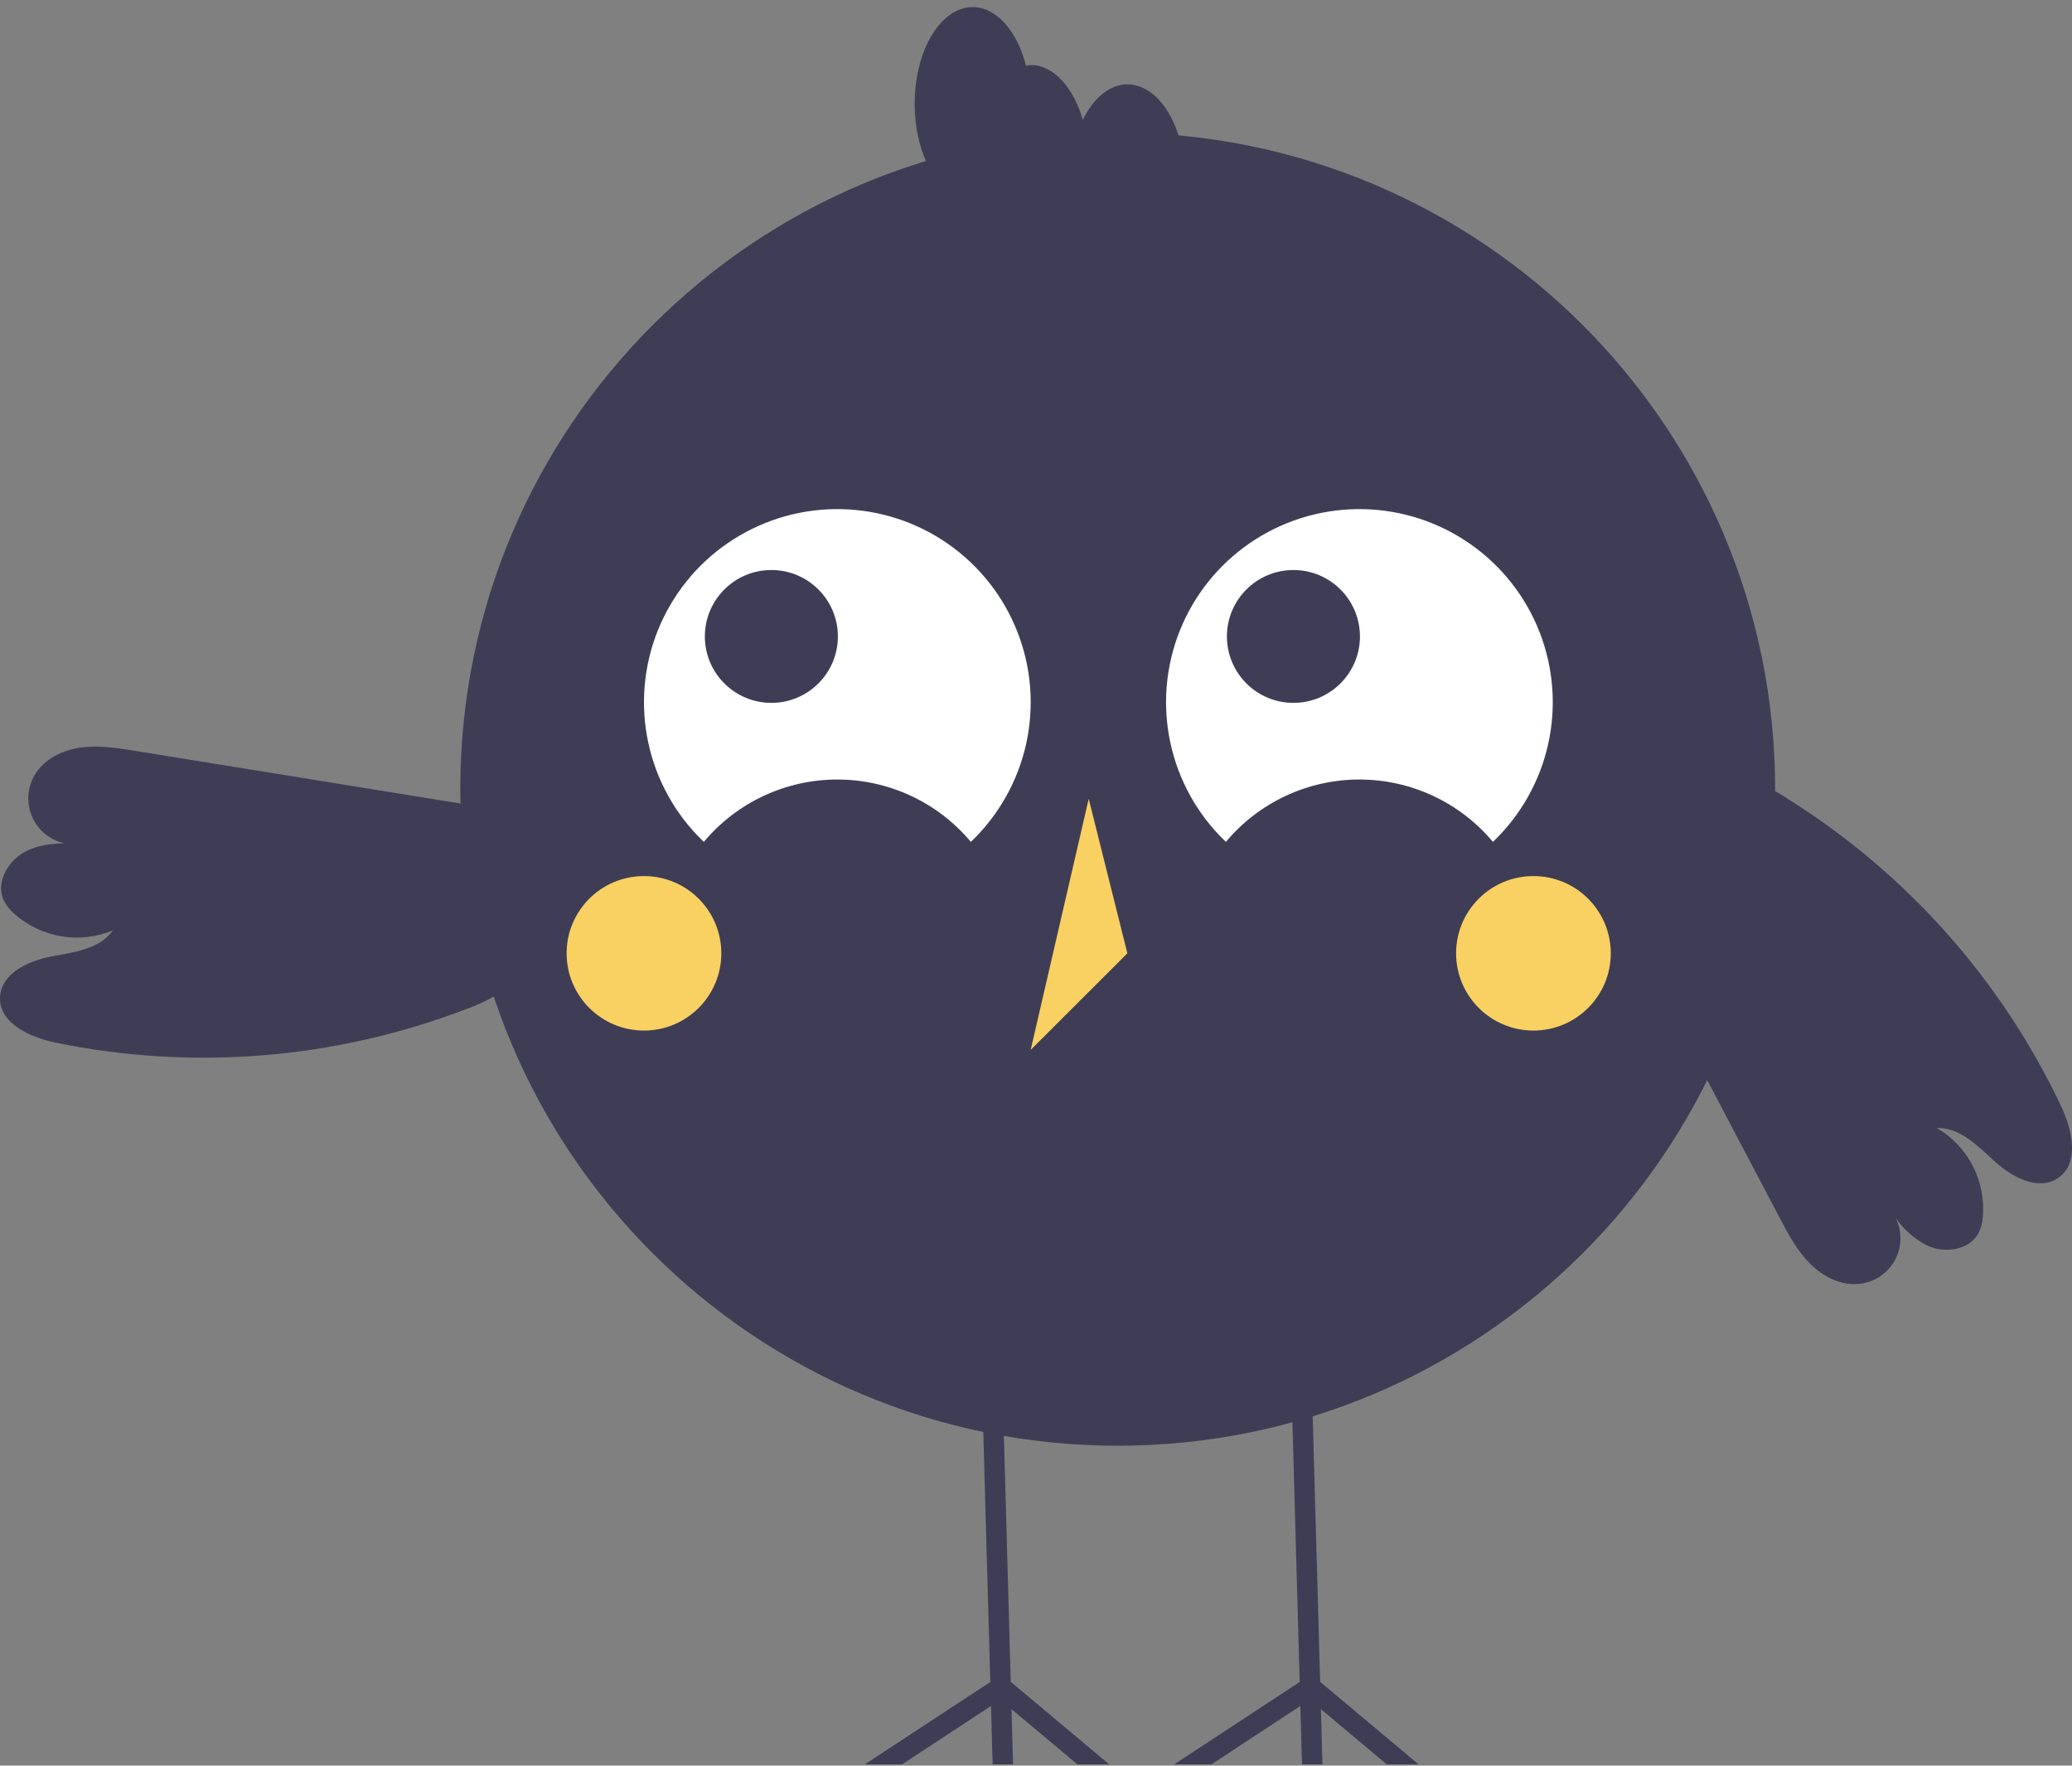 <svg width="203" height="173" viewBox="0 0 203 173" fill="none" xmlns="http://www.w3.org/2000/svg">
<rect x="0" y="0" width="203" height="173" fill="#808080" stroke="none"/>
<path d="M109.505 141.656C145.078 141.656 173.916 112.854 173.916 77.325C173.916 41.797 145.078 12.995 109.505 12.995C73.933 12.995 45.095 41.797 45.095 77.325C45.095 112.854 73.933 141.656 109.505 141.656Z" fill="#3F3D56"/>
<path d="M68.955 82.49C70.555 80.577 72.556 79.038 74.816 77.982C77.076 76.927 79.541 76.379 82.037 76.379C84.532 76.379 86.997 76.927 89.257 77.982C91.517 79.038 93.518 80.577 95.118 82.49C97.828 79.906 99.71 76.577 100.526 72.924C101.342 69.272 101.055 65.46 99.702 61.971C98.349 58.481 95.99 55.47 92.924 53.32C89.858 51.169 86.222 49.975 82.476 49.888C78.73 49.801 75.043 50.826 71.88 52.832C68.717 54.838 66.221 57.736 64.707 61.159C63.194 64.583 62.73 68.377 63.376 72.063C64.021 75.75 65.746 79.162 68.334 81.869C68.536 82.08 68.743 82.287 68.955 82.49Z" fill="white"/>
<path d="M120.105 82.49C121.704 80.577 123.705 79.038 125.965 77.982C128.226 76.927 130.69 76.379 133.186 76.379C135.681 76.379 138.146 76.927 140.406 77.982C142.666 79.038 144.667 80.577 146.267 82.49C148.977 79.906 150.859 76.577 151.675 72.924C152.491 69.272 152.204 65.46 150.851 61.971C149.498 58.481 147.139 55.47 144.073 53.32C141.007 51.169 137.371 49.975 133.625 49.888C129.879 49.801 126.192 50.826 123.029 52.832C119.866 54.838 117.37 57.736 115.856 61.159C114.343 64.583 113.879 68.377 114.525 72.063C115.17 75.75 116.896 79.162 119.483 81.869C119.685 82.08 119.892 82.287 120.105 82.49Z" fill="white"/>
<path d="M75.574 68.869C79.173 68.869 82.09 65.956 82.09 62.361C82.09 58.766 79.173 55.852 75.574 55.852C71.975 55.852 69.057 58.766 69.057 62.361C69.057 65.956 71.975 68.869 75.574 68.869Z" fill="#3F3D56"/>
<path d="M126.721 68.869C130.32 68.869 133.238 65.956 133.238 62.361C133.238 58.766 130.32 55.852 126.721 55.852C123.122 55.852 120.205 58.766 120.205 62.361C120.205 65.956 123.122 68.869 126.721 68.869Z" fill="#3F3D56"/>
<path d="M63.092 100.976C67.277 100.976 70.67 97.588 70.67 93.408C70.67 89.228 67.277 85.84 63.092 85.84C58.907 85.84 55.514 89.228 55.514 93.408C55.514 97.588 58.907 100.976 63.092 100.976Z" fill="#F9D162"/>
<path d="M150.236 100.976C154.421 100.976 157.813 97.588 157.813 93.408C157.813 89.228 154.421 85.84 150.236 85.84C146.05 85.84 142.658 89.228 142.658 93.408C142.658 97.588 146.05 100.976 150.236 100.976Z" fill="#F9D162"/>
<path d="M106.664 78.271L100.981 102.868L110.452 93.408L106.664 78.271Z" fill="#F9D162"/>
<path d="M135.866 172.875L129.413 167.467L129.564 172.875H127.56L127.399 167.156L118.688 172.875H115.041L127.335 164.805L126.858 147.859L126.503 135.06L128.502 135.005L128.863 147.859L129.338 164.79L138.982 172.875H135.866Z" fill="#3F3D56"/>
<path d="M105.553 172.875L99.1 167.467L99.251 172.875H97.252L97.092 167.156L88.38 172.875H84.733L97.022 164.805L96.546 147.859L96.19 135.06L98.194 135.005L98.555 147.859L99.025 164.79L108.669 172.875H105.553Z" fill="#3F3D56"/>
<path d="M110.452 8.265C108.685 8.265 107.126 9.636 106.084 11.742C105.165 8.575 103.235 6.373 100.98 6.373C100.827 6.388 100.675 6.413 100.525 6.449C99.659 3.068 97.645 0.696 95.297 0.696C92.158 0.696 89.614 4.932 89.614 10.157C89.614 15.382 92.158 19.617 95.297 19.617C95.45 19.602 95.602 19.576 95.752 19.541C96.619 22.922 98.632 25.293 100.98 25.293C102.748 25.293 104.307 23.922 105.349 21.816C106.268 24.983 108.198 27.185 110.452 27.185C113.591 27.185 116.136 22.95 116.136 17.725C116.136 12.5 113.591 8.265 110.452 8.265Z" fill="#3F3D56"/>
<path d="M48.778 79.327L13.296 73.579C11.508 73.29 9.687 72.999 7.893 73.251C6.1 73.504 4.304 74.385 3.39 75.947C2.95 76.698 2.737 77.559 2.776 78.428C2.815 79.296 3.104 80.135 3.609 80.844C4.114 81.552 4.813 82.099 5.622 82.42C6.431 82.742 7.316 82.822 8.17 82.653C6.233 82.591 4.197 82.549 2.479 83.443C0.76 84.337 -0.457 86.509 0.381 88.254C0.632 88.736 0.972 89.165 1.384 89.521C2.677 90.679 4.272 91.447 5.985 91.737C7.697 92.028 9.457 91.827 11.06 91.16C9.754 93.031 7.162 93.309 4.92 93.742C2.677 94.175 0.085 95.442 0.002 97.721C-0.092 100.282 2.96 101.644 5.473 102.165C18.888 104.922 32.813 103.788 45.604 98.898C47.041 98.404 48.402 97.71 49.646 96.837C51.04 95.78 52.099 94.344 52.697 92.701C53.295 91.058 53.406 89.277 53.017 87.573C52.629 85.868 51.756 84.312 50.505 83.09C49.253 81.868 47.676 81.031 45.961 80.682" fill="#3F3D56"/>
<path d="M201.928 108.374C196.072 96.008 186.796 85.574 175.196 78.302C173.936 77.451 172.563 76.782 171.117 76.314C169.433 75.837 167.647 75.854 165.973 76.364C164.299 76.874 162.808 77.855 161.677 79.19C160.547 80.525 159.825 82.157 159.6 83.89C159.374 85.624 159.653 87.386 160.403 88.965L157.627 87.53C163.201 98.123 168.776 108.716 174.351 119.309C175.193 120.91 176.055 122.538 177.335 123.818C178.615 125.099 180.4 126.002 182.199 125.793C182.913 125.713 183.598 125.463 184.195 125.064C184.793 124.665 185.286 124.129 185.633 123.5C185.98 122.871 186.171 122.169 186.189 121.451C186.208 120.733 186.054 120.022 185.741 119.376C186.523 120.477 187.552 121.381 188.745 122.016C190.494 122.851 192.963 122.517 193.856 120.799C194.09 120.309 194.23 119.779 194.267 119.237C194.417 117.509 194.073 115.774 193.276 114.232C192.479 112.691 191.261 111.407 189.764 110.528C192.046 110.446 193.826 112.348 195.52 113.878C197.214 115.407 199.786 116.715 201.66 115.412C203.766 113.947 203.021 110.693 201.928 108.374Z" fill="#3F3D56"/>
</svg>
